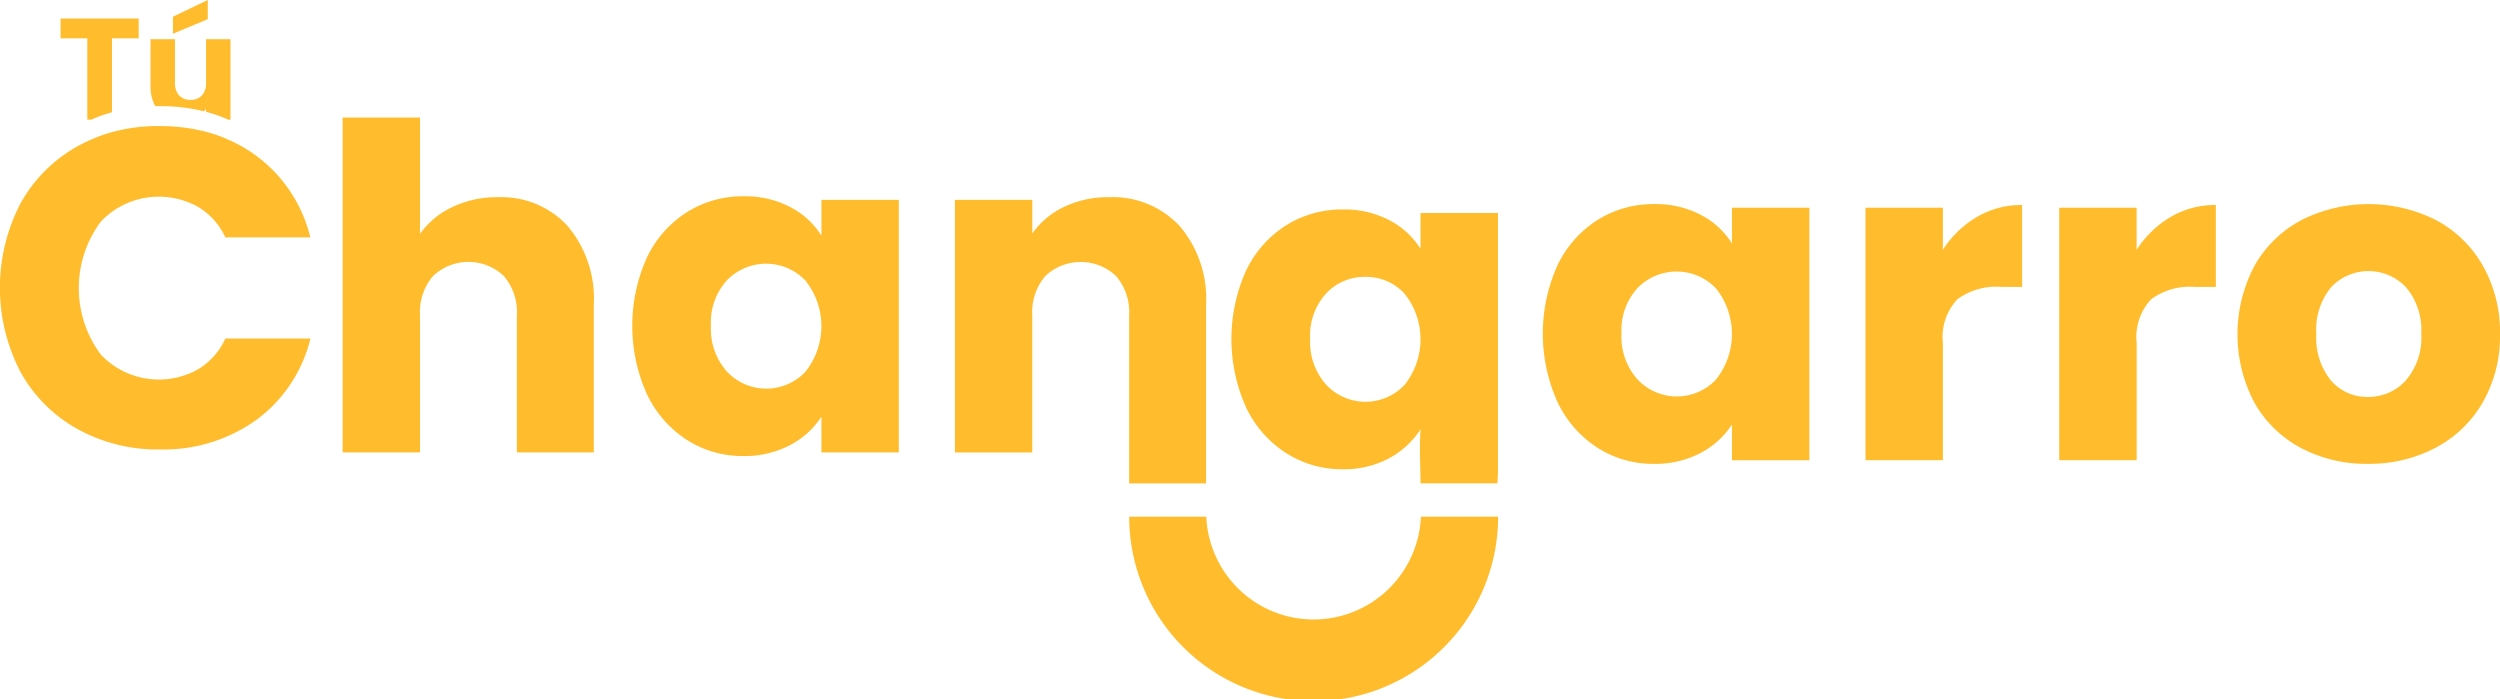 <svg xmlns="http://www.w3.org/2000/svg" width="101.044" height="28.261" viewBox="0 0 101.044 28.261">
  <g id="Grupo_92" data-name="Grupo 92" transform="translate(-63.899 -273.125)">
    <path id="Trazado_967" data-name="Trazado 967" d="M104.786,288.412a4.555,4.555,0,0,1,1.061,3.192v5.963h-3.109v-5.542a2.24,2.24,0,0,0-.531-1.591,2.078,2.078,0,0,0-2.854,0,2.24,2.24,0,0,0-.53,1.591v5.542H95.695V284.031h3.128v4.7a3.344,3.344,0,0,1,1.3-1.079,4.157,4.157,0,0,1,1.847-.4A3.631,3.631,0,0,1,104.786,288.412Z" transform="translate(-17.948 -6.156)" fill="#ffbd2d"/>
    <path id="Trazado_968" data-name="Trazado 968" d="M123.169,293.808a4.428,4.428,0,0,1,1.619-1.829,4.226,4.226,0,0,1,2.286-.64,3.929,3.929,0,0,1,1.893.439,3.24,3.24,0,0,1,1.253,1.152v-1.445h3.128v10.207H130.22v-1.445a3.381,3.381,0,0,1-1.271,1.152,3.929,3.929,0,0,1-1.893.439,4.149,4.149,0,0,1-2.268-.649,4.478,4.478,0,0,1-1.619-1.847,6.73,6.73,0,0,1,0-5.533Zm6.4.933a2.2,2.2,0,0,0-3.165-.009,2.525,2.525,0,0,0-.649,1.838,2.59,2.59,0,0,0,.649,1.857,2.178,2.178,0,0,0,3.165.009,2.953,2.953,0,0,0,0-3.695Z" transform="translate(-33.121 -10.281)" fill="#ffbd2d"/>
    <path id="Trazado_969" data-name="Trazado 969" d="M161.6,292.585a4.531,4.531,0,0,1,1.07,3.192v7.214h-3.109V296.2a2.24,2.24,0,0,0-.531-1.591,2.079,2.079,0,0,0-2.854,0,2.24,2.24,0,0,0-.53,1.591v5.542H152.52V291.533h3.128v1.354a3.3,3.3,0,0,1,1.28-1.07,4.071,4.071,0,0,1,1.811-.393A3.7,3.7,0,0,1,161.6,292.585Z" transform="translate(-50.025 -10.329)" fill="#ffbd2d"/>
    <path id="Trazado_970" data-name="Trazado 970" d="M188.929,303.634c.026-.331.024-.534.024-.852V292.708h-3.131v1.446a3.231,3.231,0,0,0-1.25-1.15,3.9,3.9,0,0,0-1.895-.44,4.23,4.23,0,0,0-2.286.64,4.431,4.431,0,0,0-1.62,1.829,6.753,6.753,0,0,0,0,5.531,4.455,4.455,0,0,0,1.62,1.847,4.168,4.168,0,0,0,2.286.653,3.858,3.858,0,0,0,1.886-.449,3.491,3.491,0,0,0,1.259-1.163c-.052.784,0,1.542,0,2.182h3.107m-3.756-3.977a2.17,2.17,0,0,1-3.162-.009,2.577,2.577,0,0,1-.649-1.855,2.513,2.513,0,0,1,.649-1.838,2.119,2.119,0,0,1,1.581-.666,2.1,2.1,0,0,1,1.581.675,2.952,2.952,0,0,1,0,3.693Z" transform="translate(-64.509 -10.973)" fill="#ffbd2d"/>
    <path id="Trazado_971" data-name="Trazado 971" d="M207.671,294.534a4.428,4.428,0,0,1,1.619-1.829,4.23,4.23,0,0,1,2.286-.64,3.929,3.929,0,0,1,1.893.439,3.24,3.24,0,0,1,1.253,1.152v-1.445h3.128v10.207h-3.128v-1.445a3.381,3.381,0,0,1-1.271,1.152,3.929,3.929,0,0,1-1.893.439,4.145,4.145,0,0,1-2.268-.649,4.478,4.478,0,0,1-1.619-1.847,6.735,6.735,0,0,1,0-5.533Zm6.4.933a2.2,2.2,0,0,0-3.165-.009,2.525,2.525,0,0,0-.649,1.838,2.59,2.59,0,0,0,.649,1.857,2.178,2.178,0,0,0,3.165.009,2.953,2.953,0,0,0,0-3.695Z" transform="translate(-80.821 -10.691)" fill="#ffbd2d"/>
    <path id="Trazado_972" data-name="Trazado 972" d="M241.522,292.634a3.543,3.543,0,0,1,1.829-.485v3.311h-.86a2.638,2.638,0,0,0-1.756.5,2.235,2.235,0,0,0-.585,1.765v4.738h-3.128V292.259h3.128v1.7A4.13,4.13,0,0,1,241.522,292.634Z" transform="translate(-97.724 -10.739)" fill="#ffbd2d"/>
    <path id="Trazado_973" data-name="Trazado 973" d="M259.5,292.634a3.544,3.544,0,0,1,1.83-.485v3.311h-.86a2.637,2.637,0,0,0-1.756.5,2.234,2.234,0,0,0-.585,1.765v4.738H255V292.259h3.128v1.7A4.133,4.133,0,0,1,259.5,292.634Z" transform="translate(-107.871 -10.739)" fill="#ffbd2d"/>
    <path id="Trazado_974" data-name="Trazado 974" d="M274.115,301.924a4.683,4.683,0,0,1-1.884-1.829,5.921,5.921,0,0,1,.009-5.552,4.718,4.718,0,0,1,1.9-1.838,6.045,6.045,0,0,1,5.415,0,4.722,4.722,0,0,1,1.9,1.838,5.427,5.427,0,0,1,.7,2.771,5.365,5.365,0,0,1-.7,2.771,4.76,4.76,0,0,1-1.921,1.838,5.736,5.736,0,0,1-2.716.64A5.626,5.626,0,0,1,274.115,301.924Zm4.225-2.725a2.616,2.616,0,0,0,.631-1.884,2.667,2.667,0,0,0-.612-1.884,2.079,2.079,0,0,0-3.027-.009,2.685,2.685,0,0,0-.6,1.893,2.718,2.718,0,0,0,.594,1.884,1.925,1.925,0,0,0,1.491.659A2.039,2.039,0,0,0,278.341,299.2Z" transform="translate(-117.212 -10.691)" fill="#ffbd2d"/>
    <path id="Trazado_975" data-name="Trazado 975" d="M73.006,293.4h3.441a5.773,5.773,0,0,1-2.178,3.284,6.433,6.433,0,0,1-3.915,1.2,6.677,6.677,0,0,1-3.336-.832,5.9,5.9,0,0,1-2.3-2.317,7.386,7.386,0,0,1,0-6.777,5.92,5.92,0,0,1,2.87-2.6,5.623,5.623,0,0,1,.836-.3,6.936,6.936,0,0,1,1.751-.244c.057,0,.118,0,.174,0a7.361,7.361,0,0,1,1.79.209c.03.009.057.013.083.022a5.562,5.562,0,0,1,.906.318,5.784,5.784,0,0,1,3.314,3.95H73.006a2.769,2.769,0,0,0-1.089-1.224,3.233,3.233,0,0,0-3.941.584,4.5,4.5,0,0,0,0,5.379,3.233,3.233,0,0,0,3.941.584A2.769,2.769,0,0,0,73.006,293.4Z" transform="translate(0 -6.593)" fill="#ffbd2d"/>
    <g id="Grupo_91" data-name="Grupo 91" transform="translate(66.347 273.125)">
      <path id="Trazado_976" data-name="Trazado 976" d="M69.519,274.845v.8H70.6v3.288h.161a5.623,5.623,0,0,1,.836-.3v-2.988h1.08v-.8Z" transform="translate(-69.519 -274.096)" fill="#ffbd2d"/>
      <path id="Trazado_977" data-name="Trazado 977" d="M80.112,274.71v1.764a.72.72,0,0,1-.17.51.61.61,0,0,1-.462.179.6.6,0,0,1-.453-.179.72.72,0,0,1-.17-.51V274.71h-.989v1.9a1.642,1.642,0,0,0,.157.74.518.518,0,0,0,.039.065c.057,0,.118,0,.174,0a7.361,7.361,0,0,1,1.79.209.918.918,0,0,0,.083-.1v.122a5.562,5.562,0,0,1,.906.318H81.1V274.71Zm-1.337-.91v.688l1.407-.588v-.775Z" transform="translate(-74.232 -273.125)" fill="#ffbd2d"/>
    </g>
    <path id="Trazado_978" data-name="Trazado 978" d="M180.481,321.075a4.341,4.341,0,0,1-8.674,0H168.69a7.456,7.456,0,0,0,14.912,0Z" transform="translate(-59.152 -27.067)" fill="#ffbd2d"/>
  </g>
</svg>

